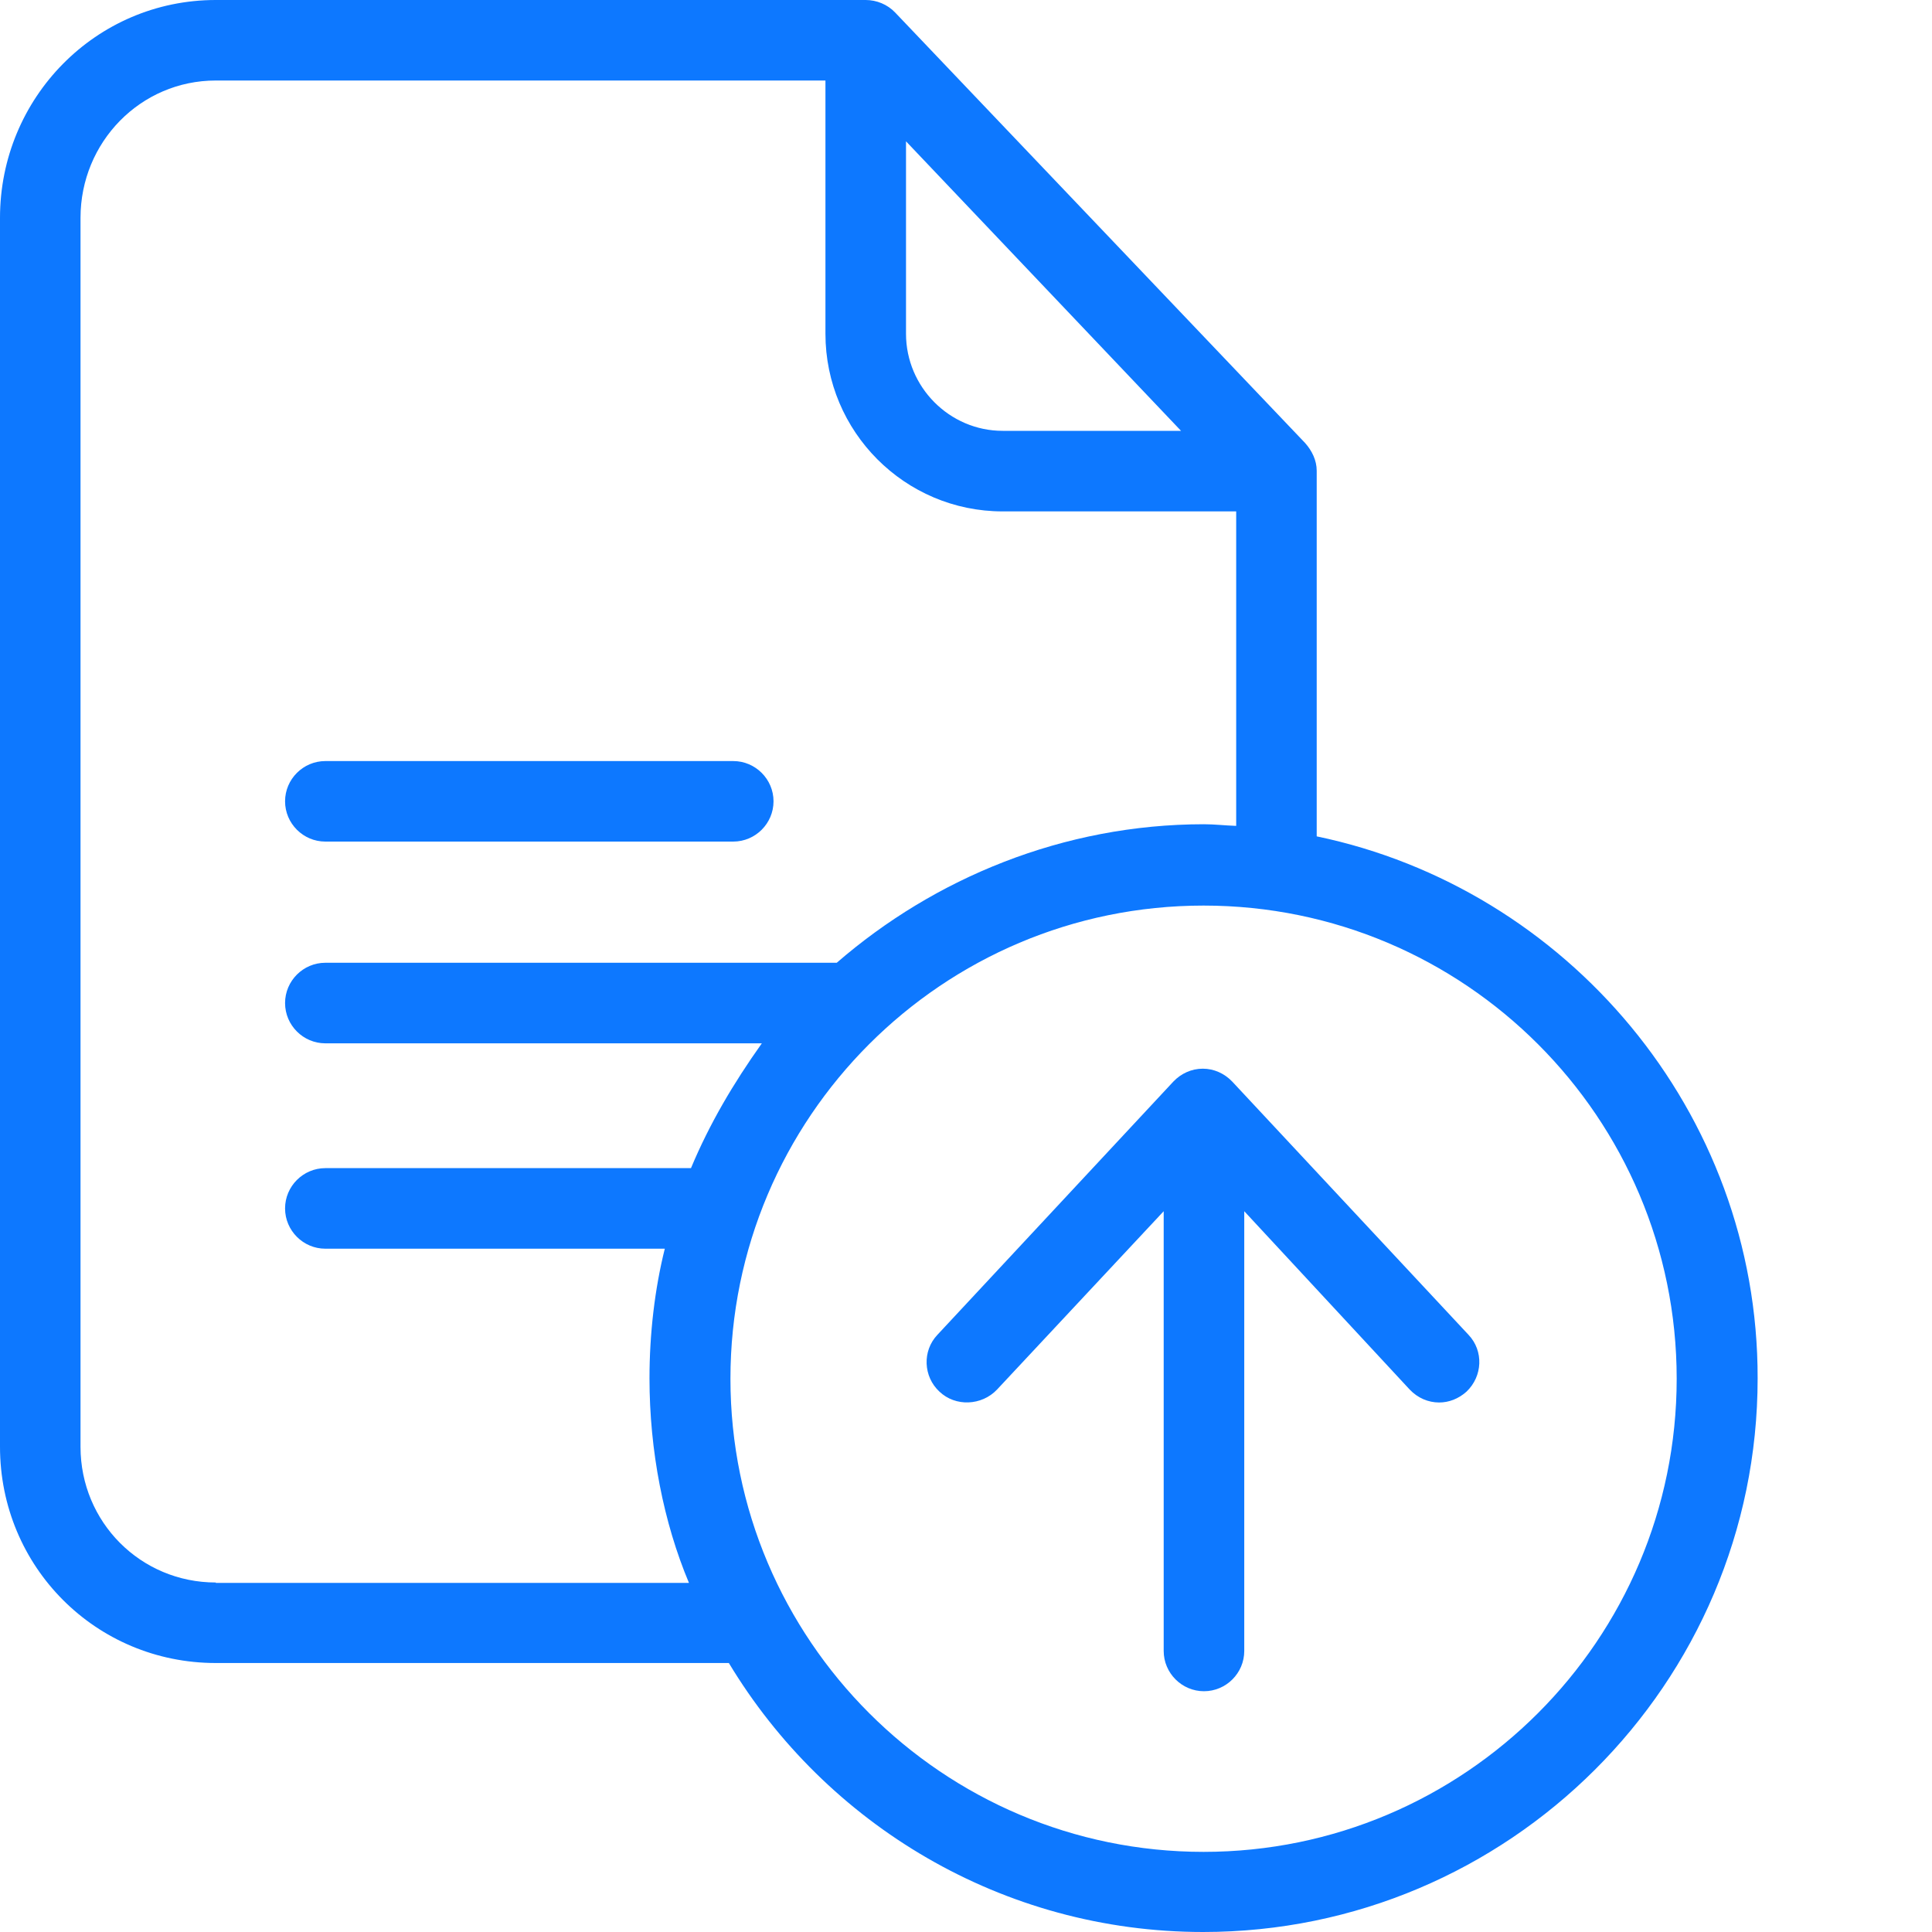 <svg width="40" height="40" viewBox="0 0 40 40" fill="none" xmlns="http://www.w3.org/2000/svg">
<path d="M27.261 17.316V9.746C27.261 9.529 27.161 9.329 27.02 9.171L18.533 0.259C18.374 0.092 18.149 0 17.924 0H4.468C1.984 0 0 2.026 0 4.51V29.954C0 32.438 1.984 34.431 4.468 34.431H15.09C17.099 37.766 20.75 40 24.91 40C31.23 40 36.39 34.864 36.39 28.537C36.399 23.01 32.43 18.391 27.261 17.316V17.316ZM18.758 2.926L24.452 8.92H20.759C19.658 8.92 18.758 8.012 18.758 6.911L18.758 2.926ZM4.468 32.764C2.91 32.764 1.667 31.513 1.667 29.954V4.51C1.667 2.943 2.91 1.667 4.468 1.667H17.09V6.911C17.09 8.937 18.733 10.588 20.759 10.588H25.594V17.099C25.344 17.09 25.144 17.065 24.927 17.065C22.017 17.065 19.341 18.183 17.324 19.933H6.736C6.277 19.933 5.902 20.308 5.902 20.767C5.902 21.226 6.277 21.601 6.736 21.601H15.773C15.181 22.434 14.689 23.268 14.306 24.185H6.736C6.277 24.185 5.902 24.56 5.902 25.019C5.902 25.477 6.277 25.853 6.736 25.853H13.764C13.556 26.686 13.447 27.612 13.447 28.537C13.447 30.037 13.739 31.522 14.264 32.772H4.468V32.764ZM24.919 38.341C19.517 38.341 15.123 33.947 15.123 28.545C15.123 23.143 19.508 18.749 24.919 18.749C30.329 18.749 34.714 23.143 34.714 28.545C34.714 33.947 30.321 38.341 24.919 38.341Z" fill="#0D78FF"/>
<path d="M6.736 17.424H15.181C15.64 17.424 16.015 17.049 16.015 16.59C16.015 16.132 15.64 15.757 15.181 15.757H6.736C6.278 15.757 5.902 16.131 5.902 16.59C5.902 17.049 6.277 17.424 6.736 17.424ZM25.511 22.392C25.352 22.226 25.136 22.126 24.902 22.126C24.669 22.126 24.452 22.226 24.294 22.392L19.408 27.636C19.091 27.97 19.116 28.503 19.45 28.812C19.783 29.129 20.325 29.104 20.642 28.77L24.093 25.077V34.181C24.093 34.639 24.468 35.015 24.927 35.015C25.386 35.015 25.761 34.64 25.761 34.181V25.077L29.187 28.77C29.354 28.945 29.571 29.037 29.796 29.037C29.996 29.037 30.196 28.962 30.363 28.812C30.696 28.495 30.721 27.97 30.404 27.636L25.511 22.392Z" fill="#0D78FF"/>
</svg>
